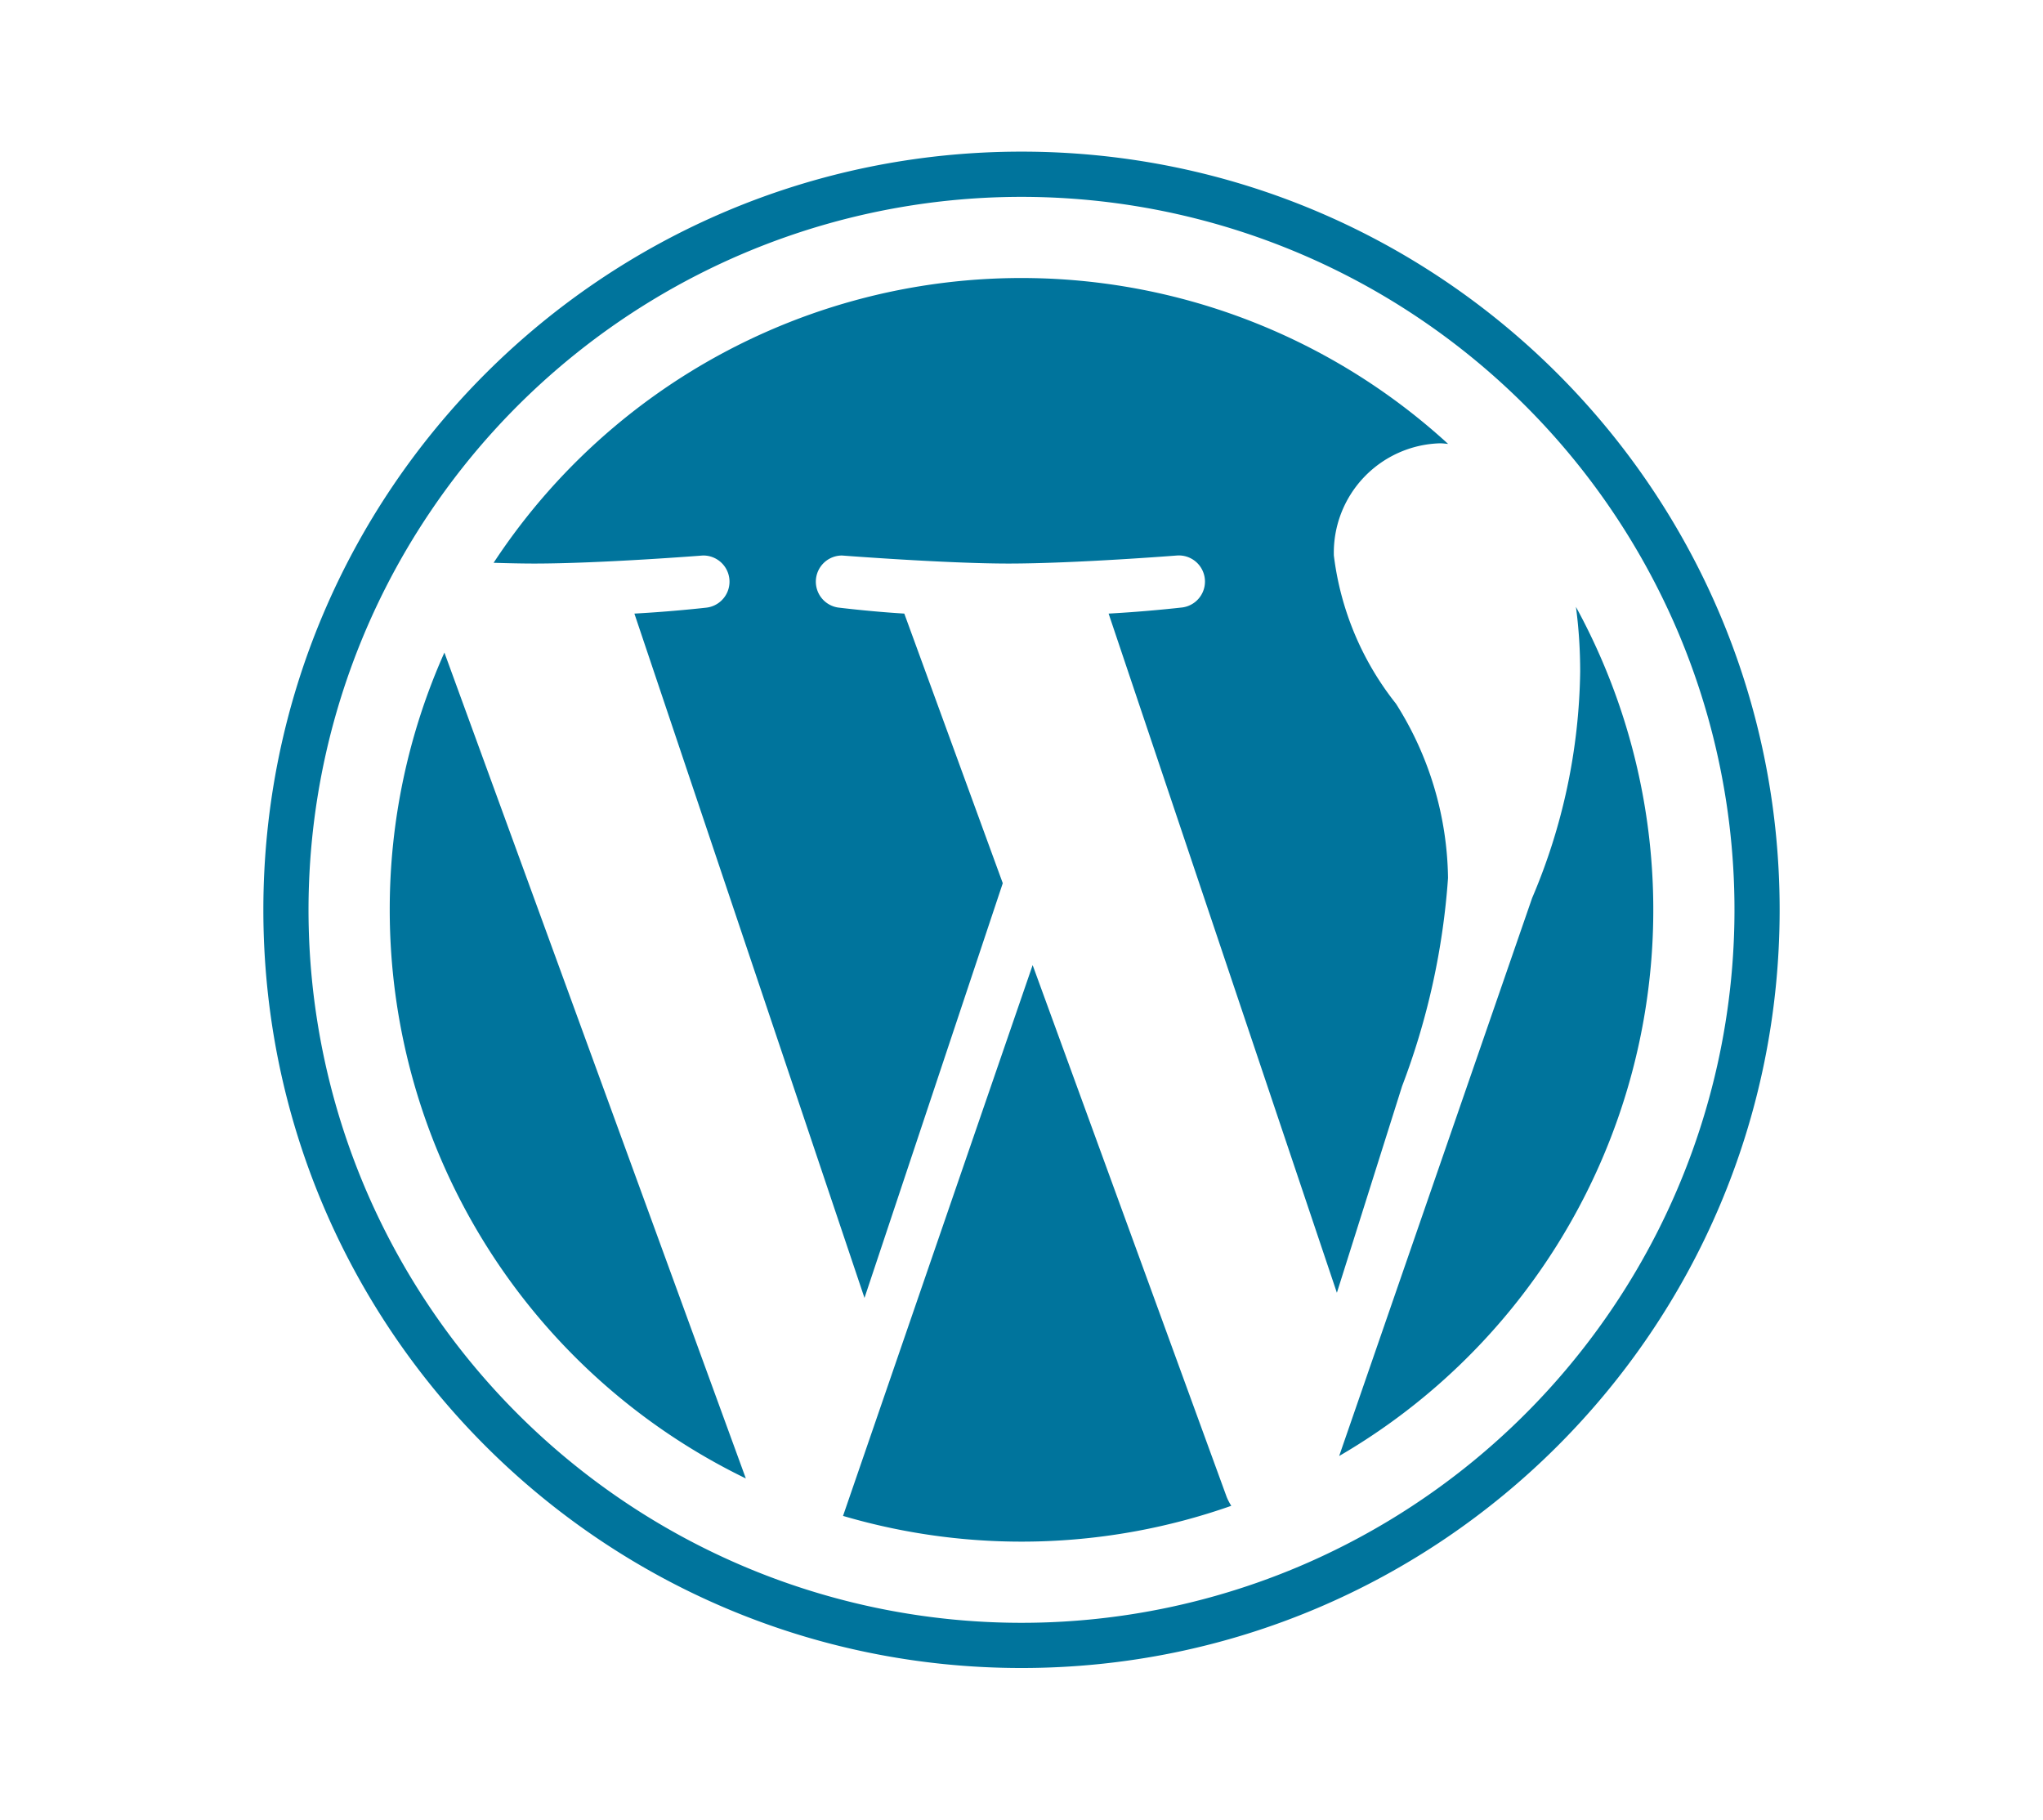 <svg xmlns="http://www.w3.org/2000/svg" width="35.93" height="32" viewBox="0 0 24 24"><path fill="#00749C" d="M3.667 12a8.334 8.334 0 0 0 4.697 7.5L4.388 8.607A8.3 8.3 0 0 0 3.667 12m8.48.729l-2.501 7.265a8.337 8.337 0 0 0 5.121-.133a.746.746 0 0 1-.06-.115zm5.479-1.15a4.389 4.389 0 0 0-.687-2.298a3.903 3.903 0 0 1-.819-1.954a1.443 1.443 0 0 1 1.4-1.48c.037 0 .072.005.107.008a8.331 8.331 0 0 0-12.59 1.568c.196.006.38.01.537.01c.871 0 2.22-.106 2.22-.106a.345.345 0 0 1 .054.687s-.452.052-.954.079l3.035 9.026l1.824-5.47l-1.299-3.556c-.449-.027-.874-.08-.874-.08a.345.345 0 0 1 .053-.686s1.376.106 2.195.106c.871 0 2.221-.106 2.221-.106a.344.344 0 0 1 .053.687s-.452.052-.953.079l3.011 8.958l.86-2.725c.336-.88.54-1.806.606-2.746m1.743-2.72a7.866 7.866 0 0 1-.634 2.985l-2.545 7.359a8.334 8.334 0 0 0 3.123-11.2c.038.283.056.57.056.856M12 2C6.477 2 2 6.477 2 12s4.477 10 10 10s10-4.477 10-10S17.523 2 12 2m3.659 18.662a9.388 9.388 0 0 1-8.914-.867a9.432 9.432 0 0 1-3.407-4.136a9.386 9.386 0 0 1 .867-8.914a9.427 9.427 0 0 1 4.136-3.406a9.388 9.388 0 0 1 8.914.866a9.432 9.432 0 0 1 3.407 4.136a9.386 9.386 0 0 1-.867 8.914a9.427 9.427 0 0 1-4.136 3.407"/></svg>